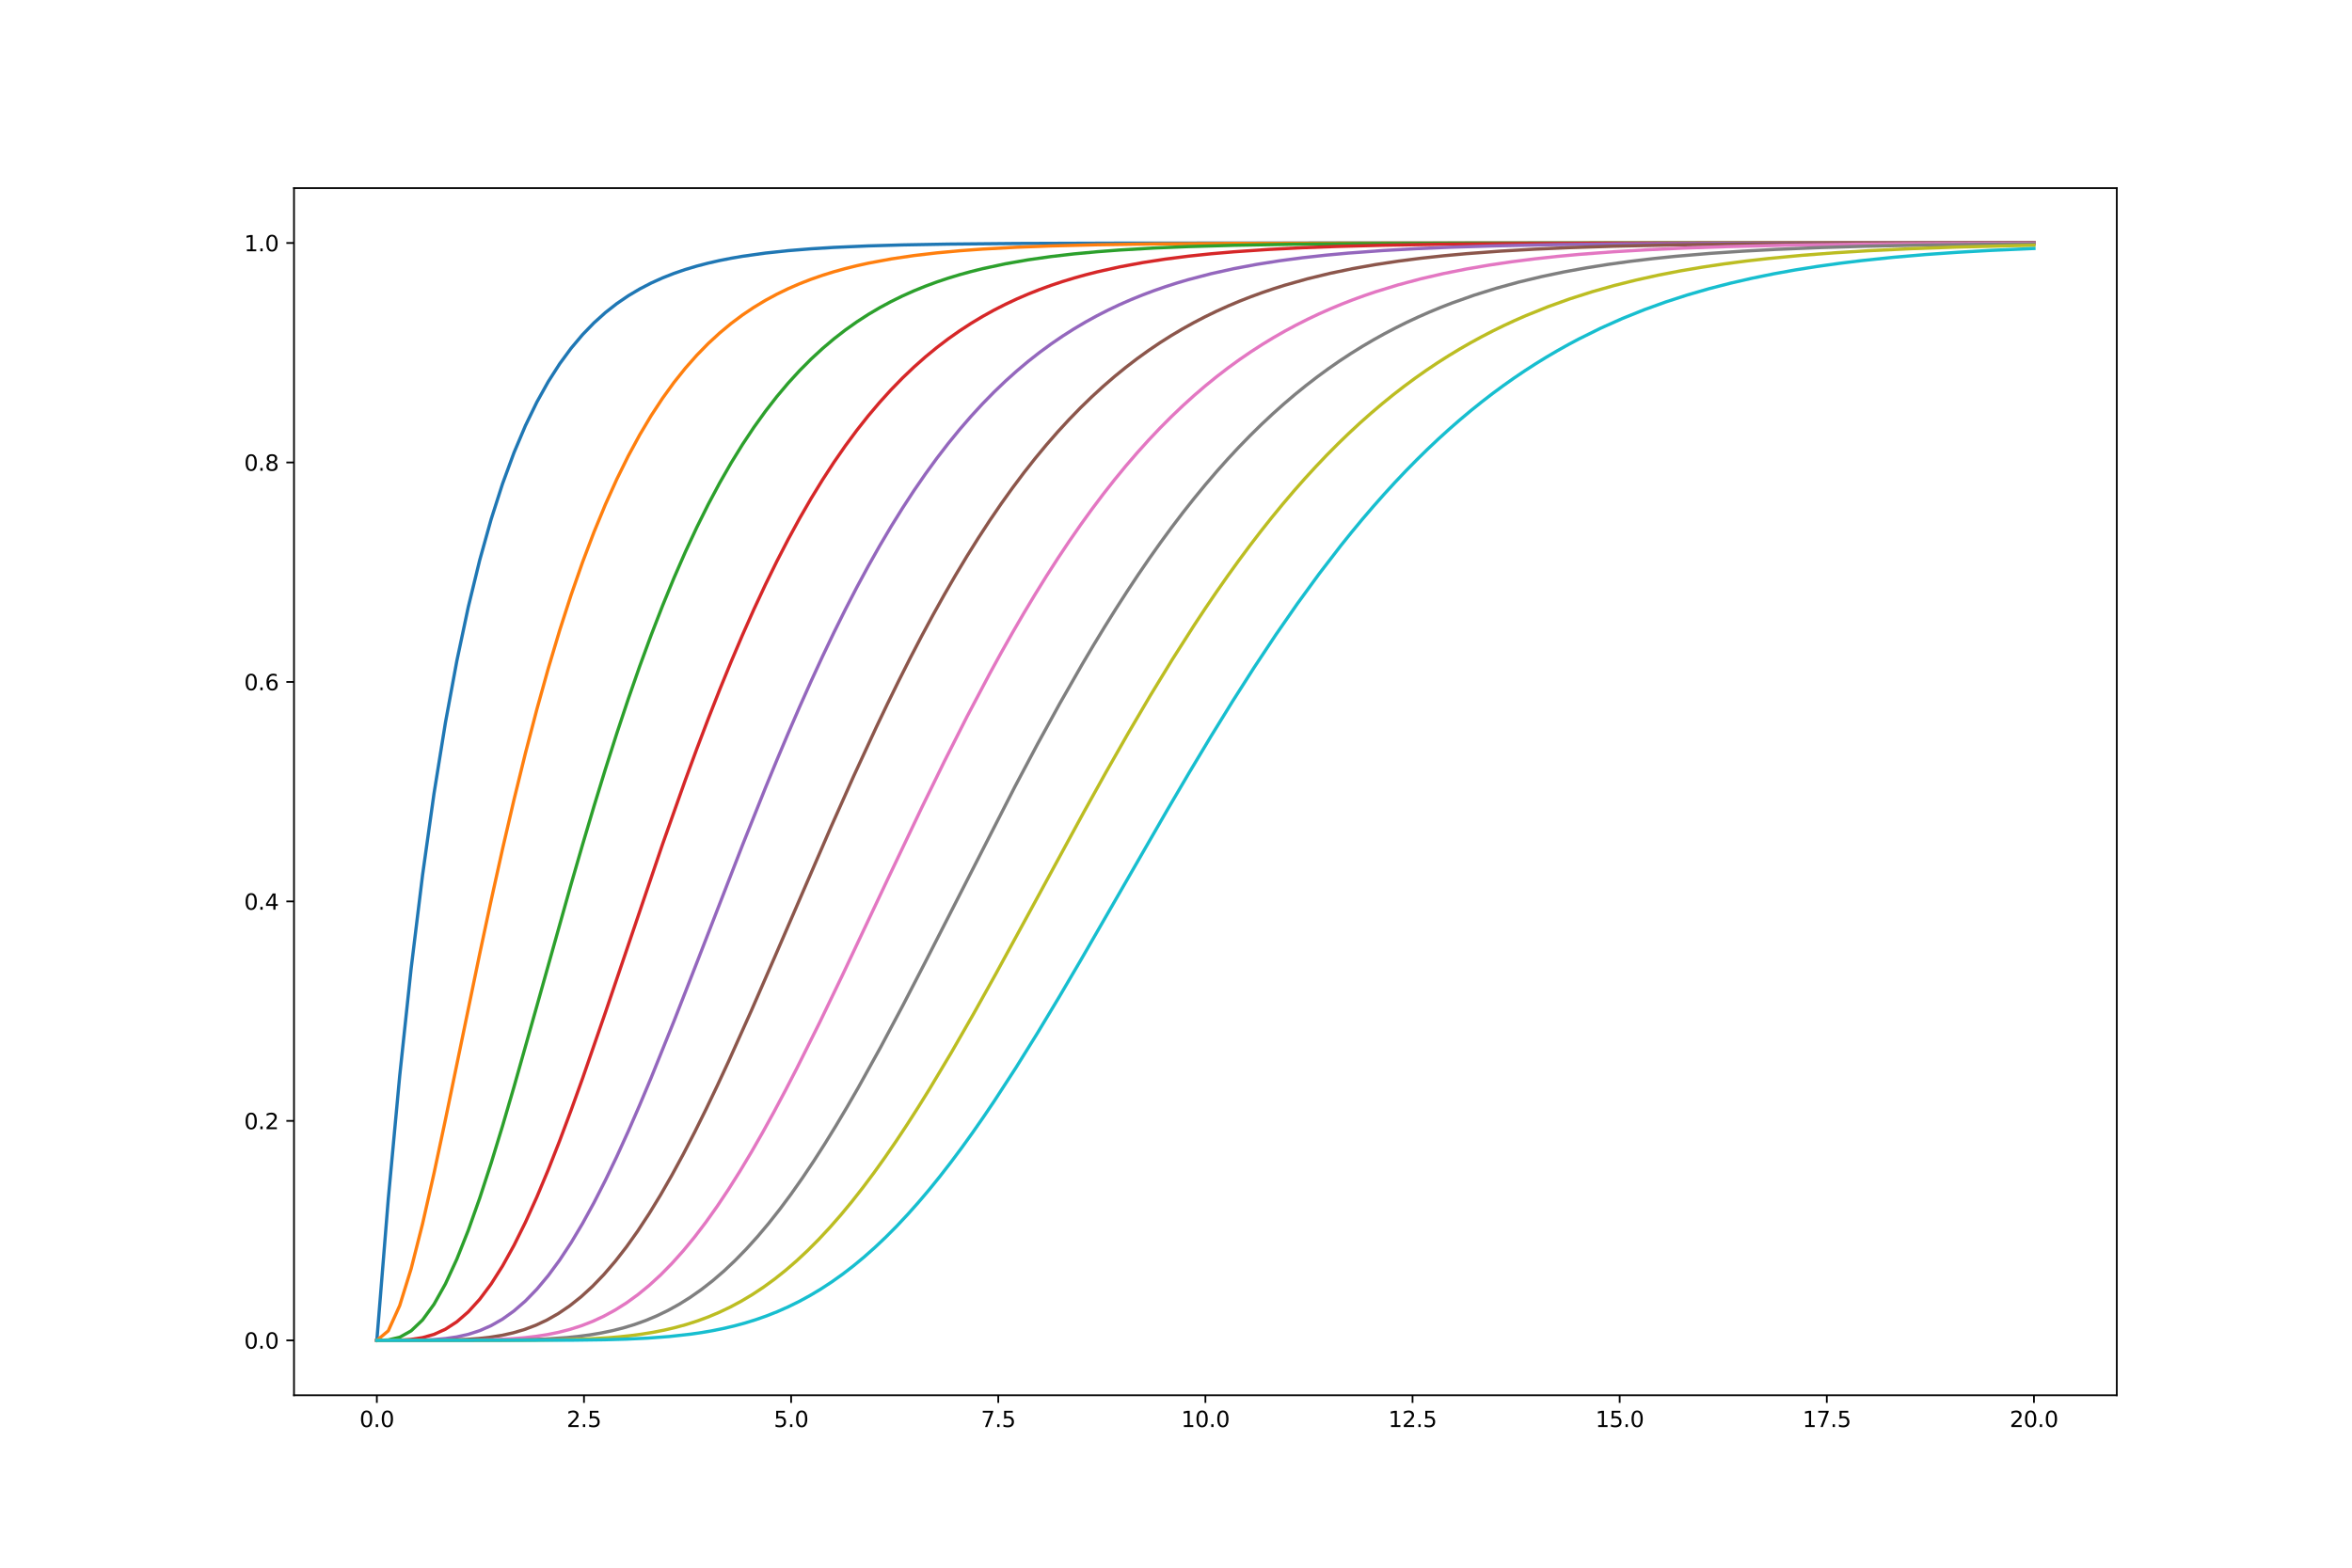 <?xml version="1.0" encoding="utf-8" standalone="no"?>
<!DOCTYPE svg PUBLIC "-//W3C//DTD SVG 1.1//EN"
  "http://www.w3.org/Graphics/SVG/1.1/DTD/svg11.dtd">
<svg xmlns:xlink="http://www.w3.org/1999/xlink" width="1080pt" height="720pt" viewBox="0 0 1080 720" xmlns="http://www.w3.org/2000/svg" version="1.1">
 <defs>
  <style type="text/css">*{stroke-linejoin: round; stroke-linecap: butt}</style>
 </defs>
 <g id="figure_1">
  <g id="patch_1">
   <path d="M 0 720 
L 1080 720 
L 1080 0 
L 0 0 
z
" style="fill: #ffffff"/>
  </g>
  <g id="axes_1">
   <g id="patch_2">
    <path d="M 135 640.8 
L 972 640.8 
L 972 86.4 
L 135 86.4 
z
" style="fill: #ffffff"/>
   </g>
   <g id="matplotlib.axis_1">
    <g id="xtick_1">
     <g id="line2d_1">
      <defs>
       <path id="ma4156c2fcf" d="M 0 0 
L 0 3.5 
" style="stroke: #000000; stroke-width: 0.8"/>
      </defs>
      <g>
       <use xlink:href="#ma4156c2fcf" x="173.045" y="640.8" style="stroke: #000000; stroke-width: 0.8"/>
      </g>
     </g>
     <g id="text_1">
      <!-- 0.0 -->
      <g transform="translate(165.094 655.398)scale(0.1 -0.1)">
       <defs>
        <path id="DejaVuSans-30" d="M 2034 4250 
Q 1547 4250 1301 3770 
Q 1056 3291 1056 2328 
Q 1056 1369 1301 889 
Q 1547 409 2034 409 
Q 2525 409 2770 889 
Q 3016 1369 3016 2328 
Q 3016 3291 2770 3770 
Q 2525 4250 2034 4250 
z
M 2034 4750 
Q 2819 4750 3233 4129 
Q 3647 3509 3647 2328 
Q 3647 1150 3233 529 
Q 2819 -91 2034 -91 
Q 1250 -91 836 529 
Q 422 1150 422 2328 
Q 422 3509 836 4129 
Q 1250 4750 2034 4750 
z
" transform="scale(0.016)"/>
        <path id="DejaVuSans-2e" d="M 684 794 
L 1344 794 
L 1344 0 
L 684 0 
L 684 794 
z
" transform="scale(0.016)"/>
       </defs>
       <use xlink:href="#DejaVuSans-30"/>
       <use xlink:href="#DejaVuSans-2e" x="63.623"/>
       <use xlink:href="#DejaVuSans-30" x="95.41"/>
      </g>
     </g>
    </g>
    <g id="xtick_2">
     <g id="line2d_2">
      <g>
       <use xlink:href="#ma4156c2fcf" x="268.159" y="640.8" style="stroke: #000000; stroke-width: 0.8"/>
      </g>
     </g>
     <g id="text_2">
      <!-- 2.5 -->
      <g transform="translate(260.208 655.398)scale(0.1 -0.1)">
       <defs>
        <path id="DejaVuSans-32" d="M 1228 531 
L 3431 531 
L 3431 0 
L 469 0 
L 469 531 
Q 828 903 1448 1529 
Q 2069 2156 2228 2338 
Q 2531 2678 2651 2914 
Q 2772 3150 2772 3378 
Q 2772 3750 2511 3984 
Q 2250 4219 1831 4219 
Q 1534 4219 1204 4116 
Q 875 4013 500 3803 
L 500 4441 
Q 881 4594 1212 4672 
Q 1544 4750 1819 4750 
Q 2544 4750 2975 4387 
Q 3406 4025 3406 3419 
Q 3406 3131 3298 2873 
Q 3191 2616 2906 2266 
Q 2828 2175 2409 1742 
Q 1991 1309 1228 531 
z
" transform="scale(0.016)"/>
        <path id="DejaVuSans-35" d="M 691 4666 
L 3169 4666 
L 3169 4134 
L 1269 4134 
L 1269 2991 
Q 1406 3038 1543 3061 
Q 1681 3084 1819 3084 
Q 2600 3084 3056 2656 
Q 3513 2228 3513 1497 
Q 3513 744 3044 326 
Q 2575 -91 1722 -91 
Q 1428 -91 1123 -41 
Q 819 9 494 109 
L 494 744 
Q 775 591 1075 516 
Q 1375 441 1709 441 
Q 2250 441 2565 725 
Q 2881 1009 2881 1497 
Q 2881 1984 2565 2268 
Q 2250 2553 1709 2553 
Q 1456 2553 1204 2497 
Q 953 2441 691 2322 
L 691 4666 
z
" transform="scale(0.016)"/>
       </defs>
       <use xlink:href="#DejaVuSans-32"/>
       <use xlink:href="#DejaVuSans-2e" x="63.623"/>
       <use xlink:href="#DejaVuSans-35" x="95.41"/>
      </g>
     </g>
    </g>
    <g id="xtick_3">
     <g id="line2d_3">
      <g>
       <use xlink:href="#ma4156c2fcf" x="363.273" y="640.8" style="stroke: #000000; stroke-width: 0.8"/>
      </g>
     </g>
     <g id="text_3">
      <!-- 5.0 -->
      <g transform="translate(355.321 655.398)scale(0.1 -0.1)">
       <use xlink:href="#DejaVuSans-35"/>
       <use xlink:href="#DejaVuSans-2e" x="63.623"/>
       <use xlink:href="#DejaVuSans-30" x="95.41"/>
      </g>
     </g>
    </g>
    <g id="xtick_4">
     <g id="line2d_4">
      <g>
       <use xlink:href="#ma4156c2fcf" x="458.386" y="640.8" style="stroke: #000000; stroke-width: 0.8"/>
      </g>
     </g>
     <g id="text_4">
      <!-- 7.5 -->
      <g transform="translate(450.435 655.398)scale(0.1 -0.1)">
       <defs>
        <path id="DejaVuSans-37" d="M 525 4666 
L 3525 4666 
L 3525 4397 
L 1831 0 
L 1172 0 
L 2766 4134 
L 525 4134 
L 525 4666 
z
" transform="scale(0.016)"/>
       </defs>
       <use xlink:href="#DejaVuSans-37"/>
       <use xlink:href="#DejaVuSans-2e" x="63.623"/>
       <use xlink:href="#DejaVuSans-35" x="95.41"/>
      </g>
     </g>
    </g>
    <g id="xtick_5">
     <g id="line2d_5">
      <g>
       <use xlink:href="#ma4156c2fcf" x="553.5" y="640.8" style="stroke: #000000; stroke-width: 0.8"/>
      </g>
     </g>
     <g id="text_5">
      <!-- 10.0 -->
      <g transform="translate(542.367 655.398)scale(0.1 -0.1)">
       <defs>
        <path id="DejaVuSans-31" d="M 794 531 
L 1825 531 
L 1825 4091 
L 703 3866 
L 703 4441 
L 1819 4666 
L 2450 4666 
L 2450 531 
L 3481 531 
L 3481 0 
L 794 0 
L 794 531 
z
" transform="scale(0.016)"/>
       </defs>
       <use xlink:href="#DejaVuSans-31"/>
       <use xlink:href="#DejaVuSans-30" x="63.623"/>
       <use xlink:href="#DejaVuSans-2e" x="127.246"/>
       <use xlink:href="#DejaVuSans-30" x="159.033"/>
      </g>
     </g>
    </g>
    <g id="xtick_6">
     <g id="line2d_6">
      <g>
       <use xlink:href="#ma4156c2fcf" x="648.614" y="640.8" style="stroke: #000000; stroke-width: 0.8"/>
      </g>
     </g>
     <g id="text_6">
      <!-- 12.5 -->
      <g transform="translate(637.481 655.398)scale(0.1 -0.1)">
       <use xlink:href="#DejaVuSans-31"/>
       <use xlink:href="#DejaVuSans-32" x="63.623"/>
       <use xlink:href="#DejaVuSans-2e" x="127.246"/>
       <use xlink:href="#DejaVuSans-35" x="159.033"/>
      </g>
     </g>
    </g>
    <g id="xtick_7">
     <g id="line2d_7">
      <g>
       <use xlink:href="#ma4156c2fcf" x="743.727" y="640.8" style="stroke: #000000; stroke-width: 0.8"/>
      </g>
     </g>
     <g id="text_7">
      <!-- 15.0 -->
      <g transform="translate(732.594 655.398)scale(0.1 -0.1)">
       <use xlink:href="#DejaVuSans-31"/>
       <use xlink:href="#DejaVuSans-35" x="63.623"/>
       <use xlink:href="#DejaVuSans-2e" x="127.246"/>
       <use xlink:href="#DejaVuSans-30" x="159.033"/>
      </g>
     </g>
    </g>
    <g id="xtick_8">
     <g id="line2d_8">
      <g>
       <use xlink:href="#ma4156c2fcf" x="838.841" y="640.8" style="stroke: #000000; stroke-width: 0.8"/>
      </g>
     </g>
     <g id="text_8">
      <!-- 17.5 -->
      <g transform="translate(827.708 655.398)scale(0.1 -0.1)">
       <use xlink:href="#DejaVuSans-31"/>
       <use xlink:href="#DejaVuSans-37" x="63.623"/>
       <use xlink:href="#DejaVuSans-2e" x="127.246"/>
       <use xlink:href="#DejaVuSans-35" x="159.033"/>
      </g>
     </g>
    </g>
    <g id="xtick_9">
     <g id="line2d_9">
      <g>
       <use xlink:href="#ma4156c2fcf" x="933.955" y="640.8" style="stroke: #000000; stroke-width: 0.8"/>
      </g>
     </g>
     <g id="text_9">
      <!-- 20.0 -->
      <g transform="translate(922.822 655.398)scale(0.1 -0.1)">
       <use xlink:href="#DejaVuSans-32"/>
       <use xlink:href="#DejaVuSans-30" x="63.623"/>
       <use xlink:href="#DejaVuSans-2e" x="127.246"/>
       <use xlink:href="#DejaVuSans-30" x="159.033"/>
      </g>
     </g>
    </g>
   </g>
   <g id="matplotlib.axis_2">
    <g id="ytick_1">
     <g id="line2d_10">
      <defs>
       <path id="m61b77f6e94" d="M 0 0 
L -3.5 0 
" style="stroke: #000000; stroke-width: 0.8"/>
      </defs>
      <g>
       <use xlink:href="#m61b77f6e94" x="135" y="615.6" style="stroke: #000000; stroke-width: 0.8"/>
      </g>
     </g>
     <g id="text_10">
      <!-- 0.0 -->
      <g transform="translate(112.097 619.399)scale(0.1 -0.1)">
       <use xlink:href="#DejaVuSans-30"/>
       <use xlink:href="#DejaVuSans-2e" x="63.623"/>
       <use xlink:href="#DejaVuSans-30" x="95.41"/>
      </g>
     </g>
    </g>
    <g id="ytick_2">
     <g id="line2d_11">
      <g>
       <use xlink:href="#m61b77f6e94" x="135" y="514.8" style="stroke: #000000; stroke-width: 0.8"/>
      </g>
     </g>
     <g id="text_11">
      <!-- 0.2 -->
      <g transform="translate(112.097 518.599)scale(0.1 -0.1)">
       <use xlink:href="#DejaVuSans-30"/>
       <use xlink:href="#DejaVuSans-2e" x="63.623"/>
       <use xlink:href="#DejaVuSans-32" x="95.41"/>
      </g>
     </g>
    </g>
    <g id="ytick_3">
     <g id="line2d_12">
      <g>
       <use xlink:href="#m61b77f6e94" x="135" y="414" style="stroke: #000000; stroke-width: 0.8"/>
      </g>
     </g>
     <g id="text_12">
      <!-- 0.4 -->
      <g transform="translate(112.097 417.799)scale(0.1 -0.1)">
       <defs>
        <path id="DejaVuSans-34" d="M 2419 4116 
L 825 1625 
L 2419 1625 
L 2419 4116 
z
M 2253 4666 
L 3047 4666 
L 3047 1625 
L 3713 1625 
L 3713 1100 
L 3047 1100 
L 3047 0 
L 2419 0 
L 2419 1100 
L 313 1100 
L 313 1709 
L 2253 4666 
z
" transform="scale(0.016)"/>
       </defs>
       <use xlink:href="#DejaVuSans-30"/>
       <use xlink:href="#DejaVuSans-2e" x="63.623"/>
       <use xlink:href="#DejaVuSans-34" x="95.41"/>
      </g>
     </g>
    </g>
    <g id="ytick_4">
     <g id="line2d_13">
      <g>
       <use xlink:href="#m61b77f6e94" x="135" y="313.2" style="stroke: #000000; stroke-width: 0.8"/>
      </g>
     </g>
     <g id="text_13">
      <!-- 0.6 -->
      <g transform="translate(112.097 316.999)scale(0.1 -0.1)">
       <defs>
        <path id="DejaVuSans-36" d="M 2113 2584 
Q 1688 2584 1439 2293 
Q 1191 2003 1191 1497 
Q 1191 994 1439 701 
Q 1688 409 2113 409 
Q 2538 409 2786 701 
Q 3034 994 3034 1497 
Q 3034 2003 2786 2293 
Q 2538 2584 2113 2584 
z
M 3366 4563 
L 3366 3988 
Q 3128 4100 2886 4159 
Q 2644 4219 2406 4219 
Q 1781 4219 1451 3797 
Q 1122 3375 1075 2522 
Q 1259 2794 1537 2939 
Q 1816 3084 2150 3084 
Q 2853 3084 3261 2657 
Q 3669 2231 3669 1497 
Q 3669 778 3244 343 
Q 2819 -91 2113 -91 
Q 1303 -91 875 529 
Q 447 1150 447 2328 
Q 447 3434 972 4092 
Q 1497 4750 2381 4750 
Q 2619 4750 2861 4703 
Q 3103 4656 3366 4563 
z
" transform="scale(0.016)"/>
       </defs>
       <use xlink:href="#DejaVuSans-30"/>
       <use xlink:href="#DejaVuSans-2e" x="63.623"/>
       <use xlink:href="#DejaVuSans-36" x="95.41"/>
      </g>
     </g>
    </g>
    <g id="ytick_5">
     <g id="line2d_14">
      <g>
       <use xlink:href="#m61b77f6e94" x="135" y="212.4" style="stroke: #000000; stroke-width: 0.8"/>
      </g>
     </g>
     <g id="text_14">
      <!-- 0.8 -->
      <g transform="translate(112.097 216.199)scale(0.1 -0.1)">
       <defs>
        <path id="DejaVuSans-38" d="M 2034 2216 
Q 1584 2216 1326 1975 
Q 1069 1734 1069 1313 
Q 1069 891 1326 650 
Q 1584 409 2034 409 
Q 2484 409 2743 651 
Q 3003 894 3003 1313 
Q 3003 1734 2745 1975 
Q 2488 2216 2034 2216 
z
M 1403 2484 
Q 997 2584 770 2862 
Q 544 3141 544 3541 
Q 544 4100 942 4425 
Q 1341 4750 2034 4750 
Q 2731 4750 3128 4425 
Q 3525 4100 3525 3541 
Q 3525 3141 3298 2862 
Q 3072 2584 2669 2484 
Q 3125 2378 3379 2068 
Q 3634 1759 3634 1313 
Q 3634 634 3220 271 
Q 2806 -91 2034 -91 
Q 1263 -91 848 271 
Q 434 634 434 1313 
Q 434 1759 690 2068 
Q 947 2378 1403 2484 
z
M 1172 3481 
Q 1172 3119 1398 2916 
Q 1625 2713 2034 2713 
Q 2441 2713 2670 2916 
Q 2900 3119 2900 3481 
Q 2900 3844 2670 4047 
Q 2441 4250 2034 4250 
Q 1625 4250 1398 4047 
Q 1172 3844 1172 3481 
z
" transform="scale(0.016)"/>
       </defs>
       <use xlink:href="#DejaVuSans-30"/>
       <use xlink:href="#DejaVuSans-2e" x="63.623"/>
       <use xlink:href="#DejaVuSans-38" x="95.41"/>
      </g>
     </g>
    </g>
    <g id="ytick_6">
     <g id="line2d_15">
      <g>
       <use xlink:href="#m61b77f6e94" x="135" y="111.6" style="stroke: #000000; stroke-width: 0.8"/>
      </g>
     </g>
     <g id="text_15">
      <!-- 1.0 -->
      <g transform="translate(112.097 115.399)scale(0.1 -0.1)">
       <use xlink:href="#DejaVuSans-31"/>
       <use xlink:href="#DejaVuSans-2e" x="63.623"/>
       <use xlink:href="#DejaVuSans-30" x="95.41"/>
      </g>
     </g>
    </g>
   </g>
   <g id="line2d_16">
    <path d="M 173.045 615.6 
L 178.293 550.664 
L 183.541 494.094 
L 188.788 444.813 
L 194.036 401.882 
L 199.284 364.482 
L 204.531 331.9 
L 209.779 303.516 
L 215.027 278.79 
L 220.274 257.249 
L 225.522 238.483 
L 230.77 222.135 
L 236.017 207.894 
L 241.265 195.487 
L 246.513 184.679 
L 251.76 175.263 
L 257.008 167.061 
L 262.255 159.915 
L 267.503 153.69 
L 272.751 148.267 
L 277.998 143.543 
L 283.246 139.427 
L 288.494 135.842 
L 293.741 132.719 
L 298.989 129.998 
L 304.237 127.627 
L 309.484 125.562 
L 314.732 123.763 
L 319.98 122.196 
L 325.227 120.831 
L 330.475 119.642 
L 335.723 118.606 
L 340.97 117.703 
L 351.466 116.232 
L 361.961 115.115 
L 372.456 114.268 
L 382.951 113.625 
L 398.694 112.938 
L 414.437 112.485 
L 435.428 112.11 
L 466.914 111.823 
L 514.143 111.664 
L 619.096 111.604 
L 933.955 111.6 
L 933.955 111.6 
" clip-path="url(#p5959e09894)" style="fill: none; stroke: #1f77b4; stroke-width: 1.5; stroke-linecap: square"/>
   </g>
   <g id="line2d_17">
    <path d="M 173.045 615.6 
L 178.293 611.225 
L 183.541 599.61 
L 188.788 582.695 
L 194.036 562.037 
L 199.284 538.883 
L 204.531 514.217 
L 220.274 438.054 
L 225.522 413.494 
L 230.77 389.844 
L 236.017 367.277 
L 241.265 345.906 
L 246.513 325.797 
L 251.76 306.981 
L 257.008 289.458 
L 262.255 273.206 
L 267.503 258.19 
L 272.751 244.361 
L 277.998 231.662 
L 283.246 220.031 
L 288.494 209.405 
L 293.741 199.716 
L 298.989 190.901 
L 304.237 182.894 
L 309.484 175.635 
L 314.732 169.062 
L 319.98 163.12 
L 325.227 157.755 
L 330.475 152.918 
L 335.723 148.561 
L 340.97 144.64 
L 346.218 141.117 
L 351.466 137.953 
L 356.713 135.114 
L 361.961 132.569 
L 367.208 130.29 
L 372.456 128.25 
L 377.704 126.425 
L 382.951 124.794 
L 388.199 123.338 
L 393.447 122.037 
L 398.694 120.877 
L 409.19 118.921 
L 419.685 117.369 
L 430.18 116.139 
L 440.676 115.167 
L 451.171 114.4 
L 466.914 113.544 
L 482.657 112.946 
L 503.647 112.422 
L 529.886 112.042 
L 566.619 111.784 
L 624.343 111.646 
L 771.277 111.601 
L 933.955 111.6 
L 933.955 111.6 
" clip-path="url(#p5959e09894)" style="fill: none; stroke: #ff7f0e; stroke-width: 1.5; stroke-linecap: square"/>
   </g>
   <g id="line2d_18">
    <path d="M 173.045 615.6 
L 178.293 615.401 
L 183.541 614.164 
L 188.788 611.222 
L 194.036 606.218 
L 199.284 599.021 
L 204.531 589.659 
L 209.779 578.269 
L 215.027 565.059 
L 220.274 550.278 
L 225.522 534.192 
L 230.77 517.071 
L 236.017 499.18 
L 246.513 462.049 
L 262.255 406.03 
L 267.503 387.915 
L 272.751 370.277 
L 277.998 353.205 
L 283.246 336.768 
L 288.494 321.017 
L 293.741 305.988 
L 298.989 291.706 
L 304.237 278.182 
L 309.484 265.419 
L 314.732 253.411 
L 319.98 242.145 
L 325.227 231.604 
L 330.475 221.765 
L 335.723 212.603 
L 340.97 204.089 
L 346.218 196.193 
L 351.466 188.885 
L 356.713 182.132 
L 361.961 175.904 
L 367.208 170.167 
L 372.456 164.893 
L 377.704 160.049 
L 382.951 155.608 
L 388.199 151.54 
L 393.447 147.819 
L 398.694 144.419 
L 403.942 141.317 
L 409.19 138.488 
L 414.437 135.912 
L 419.685 133.568 
L 424.933 131.437 
L 430.18 129.502 
L 435.428 127.745 
L 440.676 126.153 
L 445.923 124.71 
L 451.171 123.404 
L 461.666 121.154 
L 472.161 119.318 
L 482.657 117.823 
L 493.152 116.609 
L 503.647 115.625 
L 514.143 114.829 
L 529.886 113.914 
L 545.629 113.253 
L 566.619 112.651 
L 592.857 112.193 
L 624.343 111.896 
L 671.572 111.703 
L 760.782 111.613 
L 933.955 111.6 
L 933.955 111.6 
" clip-path="url(#p5959e09894)" style="fill: none; stroke: #2ca02c; stroke-width: 1.5; stroke-linecap: square"/>
   </g>
   <g id="line2d_19">
    <path d="M 173.045 615.6 
L 183.541 615.502 
L 188.788 615.157 
L 194.036 614.343 
L 199.284 612.846 
L 204.531 610.47 
L 209.779 607.059 
L 215.027 602.497 
L 220.274 596.715 
L 225.522 589.685 
L 230.77 581.416 
L 236.017 571.954 
L 241.265 561.368 
L 246.513 549.752 
L 251.76 537.212 
L 257.008 523.869 
L 262.255 509.847 
L 267.503 495.273 
L 277.998 464.969 
L 304.237 387.708 
L 314.732 358.12 
L 319.98 343.879 
L 325.227 330.069 
L 330.475 316.727 
L 335.723 303.881 
L 340.97 291.553 
L 346.218 279.757 
L 351.466 268.503 
L 356.713 257.794 
L 361.961 247.63 
L 367.208 238.005 
L 372.456 228.912 
L 377.704 220.34 
L 382.951 212.276 
L 388.199 204.702 
L 393.447 197.604 
L 398.694 190.962 
L 403.942 184.758 
L 409.19 178.972 
L 414.437 173.583 
L 419.685 168.573 
L 424.933 163.92 
L 430.18 159.605 
L 435.428 155.609 
L 440.676 151.913 
L 445.923 148.497 
L 451.171 145.345 
L 456.418 142.439 
L 461.666 139.763 
L 466.914 137.301 
L 472.161 135.038 
L 477.409 132.96 
L 482.657 131.053 
L 487.904 129.306 
L 493.152 127.705 
L 498.4 126.241 
L 503.647 124.902 
L 514.143 122.562 
L 524.638 120.614 
L 535.133 118.997 
L 545.629 117.658 
L 556.124 116.553 
L 566.619 115.642 
L 582.362 114.57 
L 598.105 113.775 
L 613.848 113.187 
L 634.839 112.638 
L 661.077 112.206 
L 692.563 111.915 
L 739.792 111.716 
L 829.002 111.617 
L 933.955 111.602 
L 933.955 111.602 
" clip-path="url(#p5959e09894)" style="fill: none; stroke: #d62728; stroke-width: 1.5; stroke-linecap: square"/>
   </g>
   <g id="line2d_20">
    <path d="M 173.045 615.6 
L 188.788 615.564 
L 194.036 615.464 
L 199.284 615.229 
L 204.531 614.776 
L 209.779 614.008 
L 215.027 612.825 
L 220.274 611.127 
L 225.522 608.82 
L 230.77 605.823 
L 236.017 602.067 
L 241.265 597.501 
L 246.513 592.091 
L 251.76 585.819 
L 257.008 578.685 
L 262.255 570.705 
L 267.503 561.909 
L 272.751 552.339 
L 277.998 542.048 
L 283.246 531.097 
L 288.494 519.556 
L 293.741 507.496 
L 298.989 494.994 
L 309.484 468.973 
L 319.98 442.104 
L 340.97 388.065 
L 351.466 361.848 
L 356.713 349.109 
L 361.961 336.669 
L 367.208 324.557 
L 372.456 312.8 
L 377.704 301.422 
L 382.951 290.438 
L 388.199 279.863 
L 393.447 269.707 
L 398.694 259.974 
L 403.942 250.669 
L 409.19 241.792 
L 414.437 233.339 
L 419.685 225.306 
L 424.933 217.686 
L 430.18 210.471 
L 435.428 203.65 
L 440.676 197.214 
L 445.923 191.149 
L 451.171 185.443 
L 456.418 180.083 
L 461.666 175.054 
L 466.914 170.343 
L 472.161 165.934 
L 477.409 161.815 
L 482.657 157.97 
L 487.904 154.385 
L 493.152 151.047 
L 498.4 147.941 
L 503.647 145.056 
L 508.895 142.378 
L 514.143 139.894 
L 519.39 137.592 
L 524.638 135.462 
L 529.886 133.493 
L 535.133 131.673 
L 540.381 129.993 
L 545.629 128.443 
L 556.124 125.699 
L 566.619 123.376 
L 577.114 121.414 
L 587.61 119.762 
L 598.105 118.374 
L 608.6 117.212 
L 619.096 116.241 
L 634.839 115.078 
L 650.582 114.197 
L 666.324 113.532 
L 687.315 112.896 
L 713.553 112.381 
L 745.039 112.021 
L 787.02 111.782 
L 855.24 111.645 
L 933.955 111.609 
L 933.955 111.609 
" clip-path="url(#p5959e09894)" style="fill: none; stroke: #9467bd; stroke-width: 1.5; stroke-linecap: square"/>
   </g>
   <g id="line2d_21">
    <path d="M 173.045 615.6 
L 204.316 615.493 
L 214.739 615.121 
L 219.951 614.735 
L 225.163 614.148 
L 230.374 613.305 
L 235.586 612.147 
L 240.798 610.617 
L 246.009 608.656 
L 251.221 606.214 
L 256.433 603.242 
L 261.644 599.699 
L 266.856 595.555 
L 272.068 590.784 
L 277.28 585.371 
L 282.491 579.311 
L 287.703 572.606 
L 292.915 565.268 
L 298.126 557.315 
L 303.338 548.774 
L 308.55 539.677 
L 313.762 530.063 
L 318.973 519.974 
L 324.185 509.456 
L 329.397 498.559 
L 334.608 487.334 
L 345.032 464.106 
L 355.455 440.19 
L 381.514 379.952 
L 391.937 356.57 
L 402.361 334.01 
L 407.572 323.104 
L 412.784 312.476 
L 417.996 302.145 
L 423.207 292.125 
L 428.419 282.428 
L 433.631 273.064 
L 438.842 264.04 
L 444.054 255.361 
L 449.266 247.029 
L 454.478 239.045 
L 459.689 231.407 
L 464.901 224.113 
L 470.113 217.159 
L 475.324 210.539 
L 480.536 204.247 
L 485.748 198.274 
L 490.96 192.614 
L 496.171 187.257 
L 501.383 182.193 
L 506.595 177.413 
L 511.806 172.906 
L 517.018 168.662 
L 522.23 164.669 
L 527.441 160.918 
L 532.653 157.398 
L 537.865 154.098 
L 543.077 151.006 
L 548.288 148.114 
L 553.5 145.411 
L 558.712 142.887 
L 563.923 140.532 
L 569.135 138.337 
L 574.347 136.293 
L 579.559 134.391 
L 584.77 132.622 
L 589.982 130.979 
L 600.405 128.04 
L 610.829 125.515 
L 621.252 123.353 
L 631.676 121.506 
L 642.099 119.932 
L 652.522 118.595 
L 662.946 117.461 
L 673.369 116.503 
L 689.004 115.338 
L 704.639 114.44 
L 720.275 113.75 
L 741.121 113.076 
L 767.18 112.515 
L 798.45 112.11 
L 840.144 111.83 
L 902.684 111.668 
L 933.955 111.636 
L 933.955 111.636 
" clip-path="url(#p5959e09894)" style="fill: none; stroke: #8c564b; stroke-width: 1.5; stroke-linecap: square"/>
   </g>
   <g id="line2d_22">
    <path d="M 173.045 615.6 
L 214.739 615.527 
L 225.163 615.324 
L 235.586 614.816 
L 240.798 614.379 
L 246.009 613.774 
L 251.221 612.964 
L 256.433 611.911 
L 261.644 610.576 
L 266.856 608.919 
L 272.068 606.902 
L 277.28 604.491 
L 282.491 601.654 
L 287.703 598.361 
L 292.915 594.59 
L 298.126 590.322 
L 303.338 585.544 
L 308.55 580.247 
L 313.762 574.429 
L 318.973 568.094 
L 324.185 561.249 
L 329.397 553.909 
L 334.608 546.092 
L 339.82 537.819 
L 345.032 529.118 
L 350.243 520.018 
L 355.455 510.551 
L 360.667 500.753 
L 365.879 490.659 
L 376.302 469.738 
L 386.725 448.097 
L 407.572 403.879 
L 423.207 371.006 
L 433.631 349.688 
L 444.054 329.08 
L 454.478 309.341 
L 459.689 299.838 
L 464.901 290.597 
L 470.113 281.627 
L 475.324 272.937 
L 480.536 264.533 
L 485.748 256.421 
L 490.96 248.603 
L 496.171 241.082 
L 501.383 233.857 
L 506.595 226.927 
L 511.806 220.29 
L 517.018 213.944 
L 522.23 207.883 
L 527.441 202.103 
L 532.653 196.597 
L 537.865 191.361 
L 543.077 186.386 
L 548.288 181.665 
L 553.5 177.191 
L 558.712 172.956 
L 563.923 168.951 
L 569.135 165.167 
L 574.347 161.597 
L 579.559 158.232 
L 584.77 155.062 
L 589.982 152.081 
L 595.194 149.278 
L 600.405 146.647 
L 605.617 144.178 
L 610.829 141.864 
L 616.04 139.696 
L 621.252 137.668 
L 626.464 135.772 
L 631.676 134 
L 642.099 130.804 
L 652.522 128.026 
L 662.946 125.62 
L 673.369 123.542 
L 683.793 121.751 
L 694.216 120.212 
L 704.639 118.892 
L 715.063 117.763 
L 725.486 116.8 
L 741.121 115.617 
L 756.757 114.692 
L 772.392 113.971 
L 793.238 113.256 
L 819.297 112.649 
L 850.567 112.2 
L 887.049 111.908 
L 933.955 111.729 
L 933.955 111.729 
" clip-path="url(#p5959e09894)" style="fill: none; stroke: #e377c2; stroke-width: 1.5; stroke-linecap: square"/>
   </g>
   <g id="line2d_23">
    <path d="M 173.045 615.6 
L 229.6 615.52 
L 239.882 615.358 
L 250.165 614.999 
L 260.447 614.304 
L 265.588 613.778 
L 270.73 613.1 
L 275.871 612.244 
L 281.012 611.183 
L 286.154 609.889 
L 291.295 608.336 
L 296.436 606.496 
L 301.577 604.345 
L 306.719 601.859 
L 311.86 599.016 
L 317.001 595.798 
L 322.143 592.188 
L 327.284 588.174 
L 332.425 583.745 
L 337.566 578.896 
L 342.708 573.624 
L 347.849 567.931 
L 352.99 561.82 
L 358.131 555.299 
L 363.273 548.381 
L 368.414 541.078 
L 373.555 533.407 
L 378.697 525.389 
L 383.838 517.044 
L 388.979 508.397 
L 394.12 499.474 
L 404.403 480.903 
L 414.686 461.557 
L 424.968 441.668 
L 466.098 361.166 
L 476.381 341.797 
L 486.663 323.055 
L 496.946 305.061 
L 502.087 296.374 
L 507.229 287.909 
L 512.37 279.673 
L 517.511 271.673 
L 522.652 263.914 
L 527.794 256.401 
L 532.935 249.137 
L 538.076 242.123 
L 543.217 235.361 
L 548.359 228.851 
L 553.5 222.591 
L 558.641 216.58 
L 563.783 210.815 
L 568.924 205.293 
L 574.065 200.009 
L 579.206 194.96 
L 584.348 190.141 
L 589.489 185.545 
L 594.63 181.168 
L 599.771 177.004 
L 604.913 173.046 
L 610.054 169.287 
L 615.195 165.722 
L 620.337 162.343 
L 625.478 159.145 
L 630.619 156.119 
L 635.76 153.259 
L 640.902 150.558 
L 646.043 148.011 
L 651.184 145.609 
L 656.326 143.347 
L 661.467 141.218 
L 666.608 139.216 
L 676.891 135.568 
L 687.173 132.357 
L 697.456 129.537 
L 707.738 127.069 
L 718.021 124.914 
L 728.303 123.036 
L 738.586 121.405 
L 748.869 119.992 
L 759.151 118.769 
L 769.434 117.714 
L 784.857 116.4 
L 800.281 115.355 
L 815.705 114.528 
L 836.27 113.69 
L 856.835 113.084 
L 882.542 112.56 
L 913.389 112.163 
L 933.955 111.992 
L 933.955 111.992 
" clip-path="url(#p5959e09894)" style="fill: none; stroke: #7f7f7f; stroke-width: 1.5; stroke-linecap: square"/>
   </g>
   <g id="line2d_24">
    <path d="M 173.045 615.6 
L 244.064 615.528 
L 259.282 615.308 
L 269.427 614.971 
L 279.573 614.374 
L 284.645 613.941 
L 289.718 613.396 
L 294.791 612.72 
L 299.864 611.895 
L 304.936 610.901 
L 310.009 609.718 
L 315.082 608.325 
L 320.155 606.703 
L 325.227 604.833 
L 330.3 602.696 
L 335.373 600.275 
L 340.445 597.555 
L 345.518 594.522 
L 350.591 591.163 
L 355.664 587.468 
L 360.736 583.43 
L 365.809 579.044 
L 370.882 574.305 
L 375.955 569.213 
L 381.027 563.771 
L 386.1 557.981 
L 391.173 551.852 
L 396.245 545.39 
L 401.318 538.608 
L 406.391 531.517 
L 411.464 524.133 
L 416.536 516.471 
L 421.609 508.549 
L 426.682 500.387 
L 436.827 483.421 
L 446.973 465.745 
L 457.118 447.536 
L 472.336 419.621 
L 497.7 372.937 
L 507.845 354.67 
L 517.991 336.839 
L 528.136 319.557 
L 538.282 302.921 
L 548.427 287.008 
L 553.5 279.341 
L 558.573 271.876 
L 563.645 264.618 
L 568.718 257.57 
L 573.791 250.736 
L 578.864 244.117 
L 583.936 237.715 
L 589.009 231.531 
L 594.082 225.564 
L 599.155 219.814 
L 604.227 214.278 
L 609.3 208.955 
L 614.373 203.843 
L 619.445 198.937 
L 624.518 194.236 
L 629.591 189.734 
L 634.664 185.428 
L 639.736 181.313 
L 644.809 177.385 
L 649.882 173.638 
L 654.955 170.067 
L 660.027 166.668 
L 665.1 163.434 
L 670.173 160.361 
L 675.245 157.443 
L 680.318 154.674 
L 685.391 152.048 
L 690.464 149.561 
L 695.536 147.207 
L 700.609 144.98 
L 710.755 140.888 
L 720.9 137.243 
L 731.045 134.005 
L 741.191 131.137 
L 751.336 128.602 
L 761.482 126.368 
L 771.627 124.404 
L 781.773 122.682 
L 791.918 121.174 
L 802.064 119.857 
L 812.209 118.71 
L 827.427 117.263 
L 842.645 116.095 
L 857.864 115.156 
L 878.155 114.189 
L 898.445 113.474 
L 923.809 112.843 
L 933.955 112.652 
L 933.955 112.652 
" clip-path="url(#p5959e09894)" style="fill: none; stroke: #bcbd22; stroke-width: 1.5; stroke-linecap: square"/>
   </g>
   <g id="line2d_25">
    <path d="M 173.045 615.6 
L 262.564 615.513 
L 277.484 615.313 
L 287.43 615.035 
L 297.377 614.568 
L 307.324 613.83 
L 317.27 612.724 
L 322.243 611.999 
L 327.217 611.141 
L 332.19 610.135 
L 337.163 608.965 
L 342.136 607.616 
L 347.11 606.074 
L 352.083 604.325 
L 357.056 602.354 
L 362.029 600.148 
L 367.003 597.696 
L 371.976 594.985 
L 376.949 592.007 
L 381.922 588.752 
L 386.896 585.213 
L 391.869 581.385 
L 396.842 577.264 
L 401.816 572.847 
L 406.789 568.134 
L 411.762 563.126 
L 416.735 557.825 
L 421.709 552.236 
L 426.682 546.365 
L 431.655 540.218 
L 436.628 533.806 
L 441.602 527.139 
L 446.575 520.227 
L 451.548 513.083 
L 456.521 505.723 
L 466.468 490.409 
L 476.414 474.411 
L 486.361 457.865 
L 496.307 440.913 
L 511.227 415.03 
L 536.094 371.82 
L 546.04 354.875 
L 555.987 338.289 
L 565.933 322.155 
L 575.88 306.553 
L 585.826 291.551 
L 595.773 277.202 
L 605.719 263.548 
L 615.666 250.618 
L 620.639 244.431 
L 625.612 238.43 
L 630.586 232.618 
L 635.559 226.994 
L 640.532 221.558 
L 645.505 216.308 
L 650.479 211.244 
L 655.452 206.364 
L 660.425 201.665 
L 665.398 197.145 
L 670.372 192.802 
L 675.345 188.632 
L 680.318 184.632 
L 685.291 180.799 
L 690.265 177.128 
L 695.238 173.615 
L 700.211 170.257 
L 705.184 167.05 
L 710.158 163.988 
L 715.131 161.069 
L 720.104 158.286 
L 725.078 155.636 
L 735.024 150.717 
L 744.971 146.276 
L 754.917 142.277 
L 764.864 138.685 
L 774.81 135.468 
L 784.757 132.594 
L 794.703 130.033 
L 804.65 127.755 
L 814.596 125.734 
L 824.543 123.944 
L 834.489 122.364 
L 844.436 120.971 
L 854.382 119.745 
L 869.302 118.181 
L 884.222 116.9 
L 899.142 115.855 
L 914.061 115.005 
L 933.955 114.118 
L 933.955 114.118 
" clip-path="url(#p5959e09894)" style="fill: none; stroke: #17becf; stroke-width: 1.5; stroke-linecap: square"/>
   </g>
   <g id="patch_3">
    <path d="M 135 640.8 
L 135 86.4 
" style="fill: none; stroke: #000000; stroke-width: 0.8; stroke-linejoin: miter; stroke-linecap: square"/>
   </g>
   <g id="patch_4">
    <path d="M 972 640.8 
L 972 86.4 
" style="fill: none; stroke: #000000; stroke-width: 0.8; stroke-linejoin: miter; stroke-linecap: square"/>
   </g>
   <g id="patch_5">
    <path d="M 135 640.8 
L 972 640.8 
" style="fill: none; stroke: #000000; stroke-width: 0.8; stroke-linejoin: miter; stroke-linecap: square"/>
   </g>
   <g id="patch_6">
    <path d="M 135 86.4 
L 972 86.4 
" style="fill: none; stroke: #000000; stroke-width: 0.8; stroke-linejoin: miter; stroke-linecap: square"/>
   </g>
  </g>
 </g>
 <defs>
  <clipPath id="p5959e09894">
   <rect x="135" y="86.4" width="837" height="554.4"/>
  </clipPath>
 </defs>
</svg>
